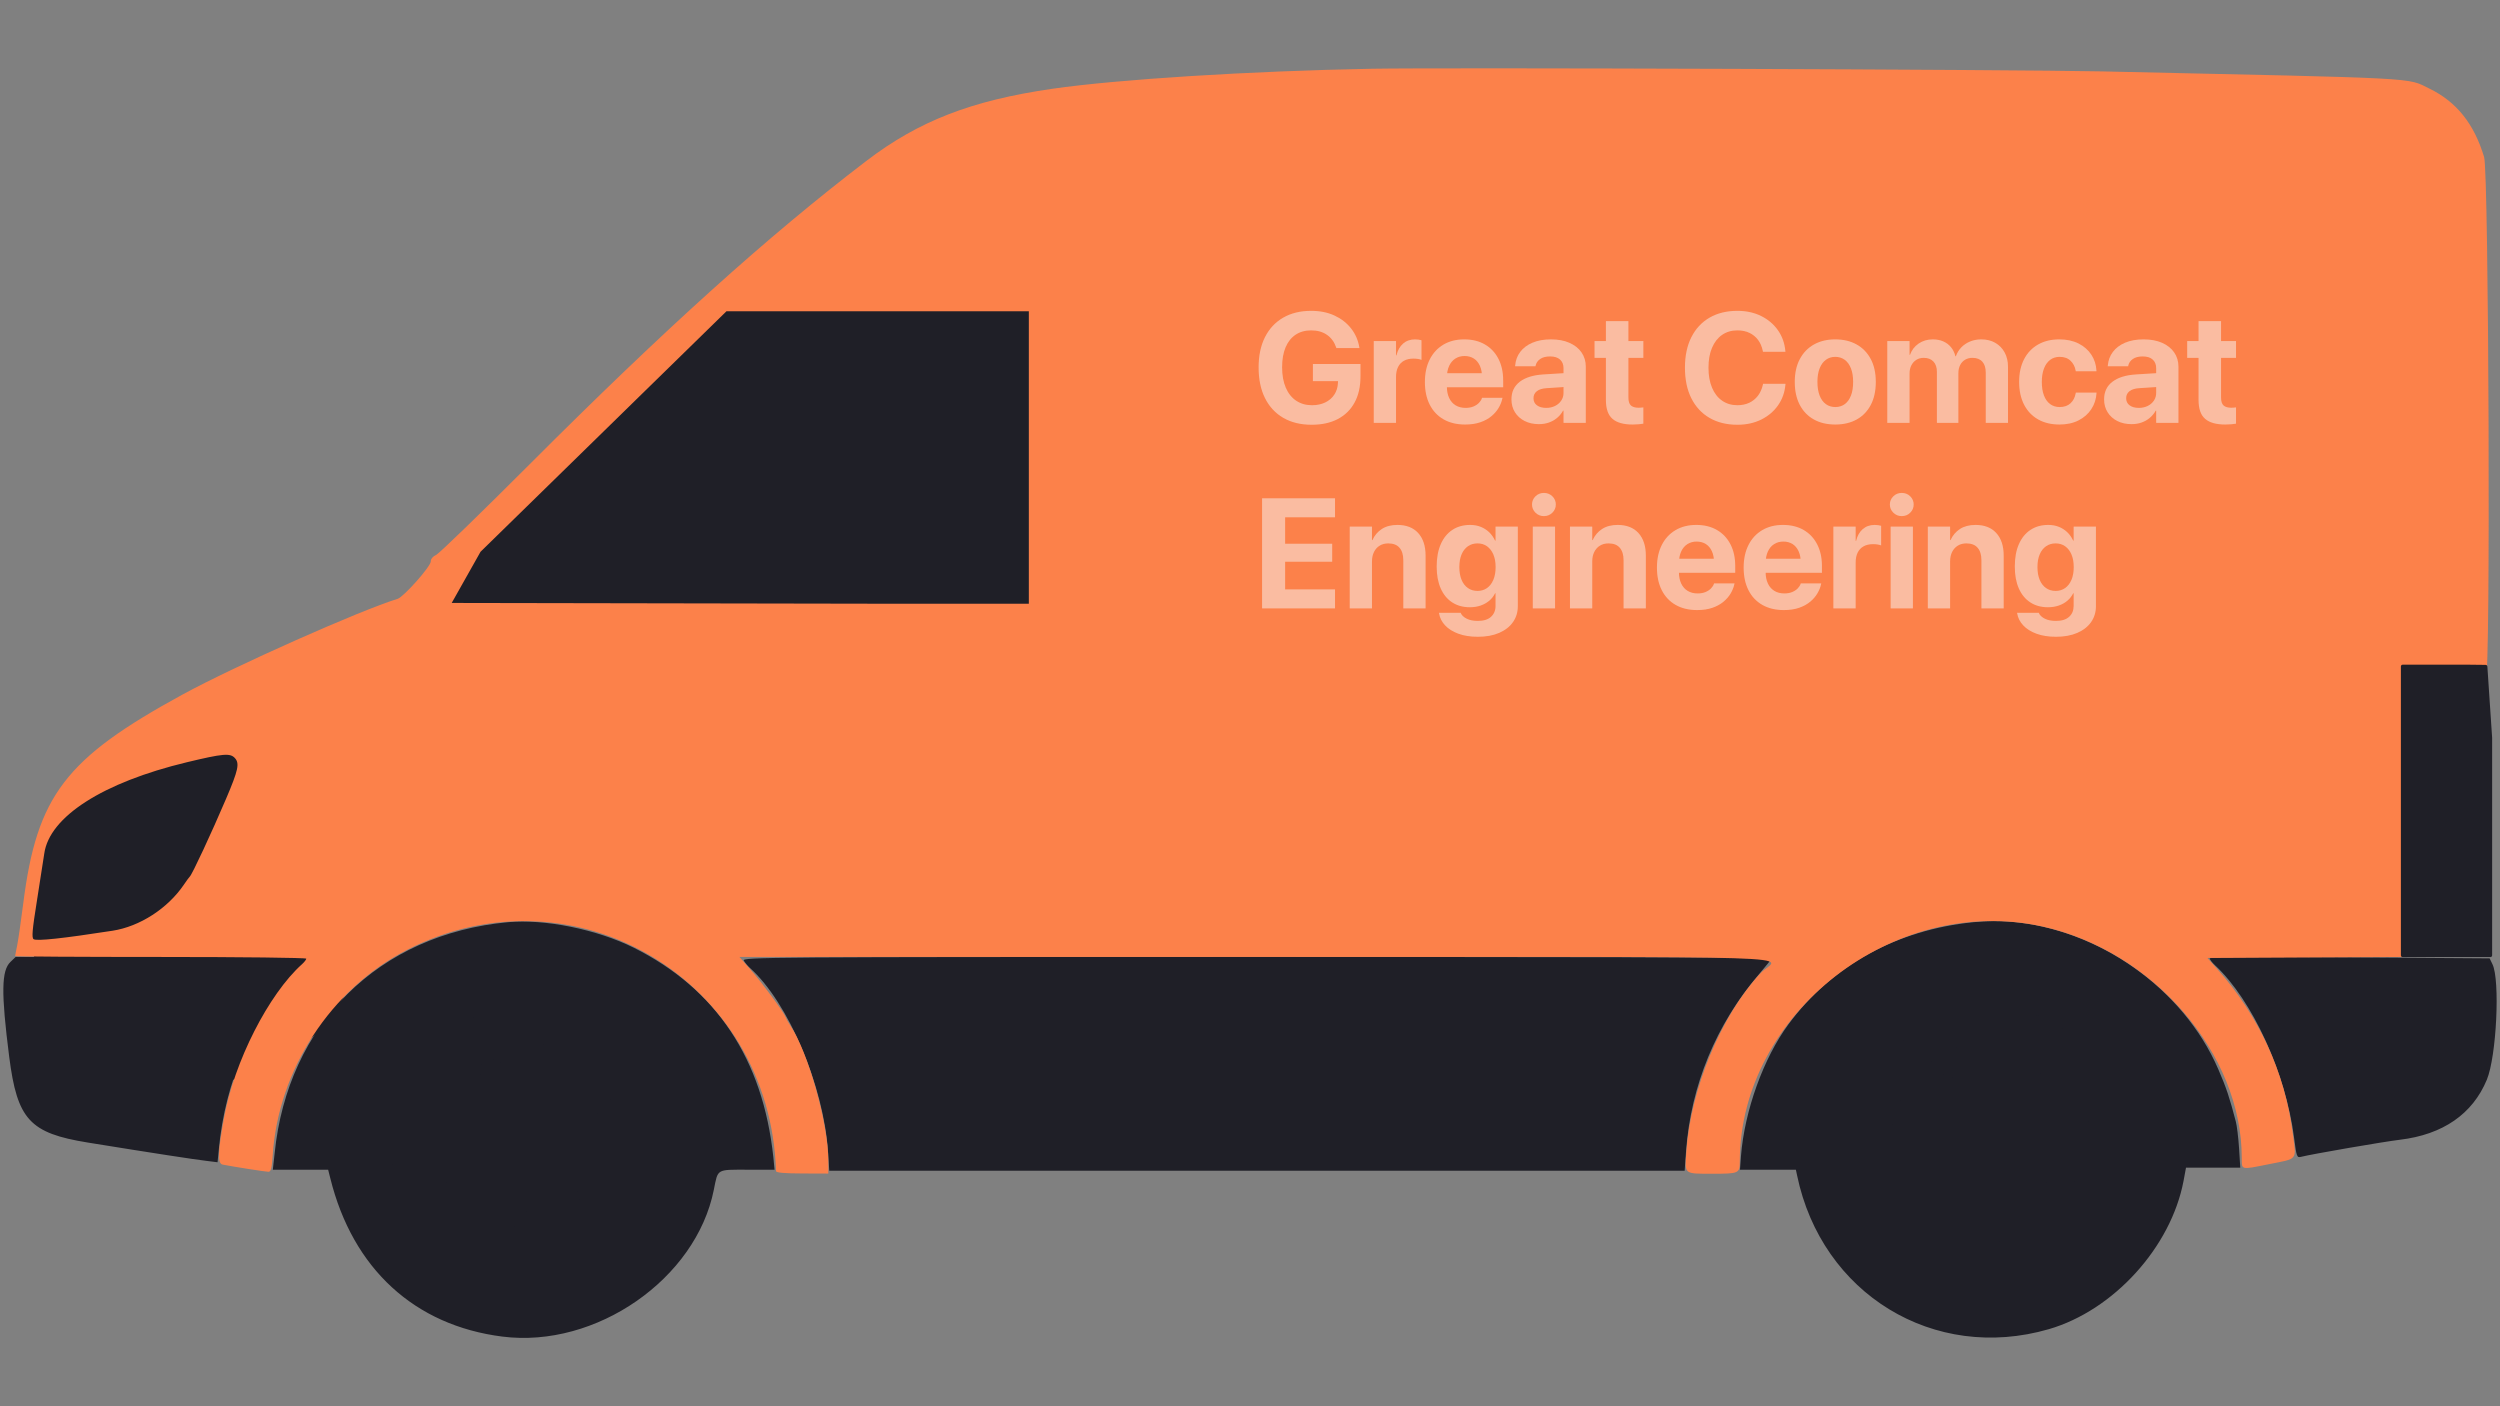 <?xml version="1.0" encoding="UTF-8" standalone="no"?>
<!DOCTYPE svg PUBLIC "-//W3C//DTD SVG 1.1//EN" "http://www.w3.org/Graphics/SVG/1.1/DTD/svg11.dtd">
<!-- Created with Vectornator (http://vectornator.io/) -->
<svg height="100%" stroke-miterlimit="10" style="fill-rule:nonzero;clip-rule:evenodd;stroke-linecap:round;stroke-linejoin:round;" version="1.1" viewBox="0 0 1280 720" width="100%" xml:space="preserve" xmlns="http://www.w3.org/2000/svg" xmlns:xlink="http://www.w3.org/1999/xlink">
<rect x="0" y="0" width="1280" height="720" fill="#808080" stroke="none"/>
<defs/>
<g id="Layer-3">
<path d="M188.947 585.368C188.947 540.846 224.961 504.754 269.385 504.754C313.81 504.754 349.823 540.846 349.823 585.368C349.823 629.89 313.81 665.982 269.385 665.982C224.961 665.982 188.947 629.89 188.947 585.368Z" fill="#1f1f27" fill-rule="nonzero" opacity="1" stroke="none"/>
<path d="M941.282 585.368C941.282 540.846 977.295 504.754 1021.72 504.754C1066.14 504.754 1102.16 540.846 1102.16 585.368C1102.16 629.89 1066.14 665.982 1021.72 665.982C977.295 665.982 941.282 629.89 941.282 585.368Z" fill="#1f1f27" fill-rule="nonzero" opacity="1" stroke="none"/>
<path d="M14.623 467.731C14.623 419.624 53.199 380.625 100.785 380.625C148.371 380.625 186.947 419.624 186.947 467.731C186.947 515.838 148.371 554.836 100.785 554.836C53.199 554.836 14.623 515.838 14.623 467.731Z" fill="#1f1f27" fill-rule="nonzero" opacity="1" stroke="none"/>
</g>
<g id="Layer-1">
<g opacity="1">
<g opacity="1">
<path d="M433.726 177.486C430.584 177.486 427.855 178.045 426.64 179.031C424.782 180.522 425.034 180.637 430.745 180.061C438.679 179.258 440.743 177.486 433.726 177.486ZM472.757 180.575C471.725 180.627 471.037 181.109 470.693 182.017C469.157 186.051 474.913 197.577 477.894 196.43C481.059 195.217 480.302 183.223 476.977 181.708C475.211 180.907 473.789 180.522 472.757 180.575ZM415.196 182.737C414.623 182.62 413.591 183.07 412.009 184.177C409.647 185.838 409.073 190.268 410.679 194.371C411.321 196.045 411.527 196.135 412.33 194.885C414.967 190.651 423.636 189.133 427.144 192.312C428.887 193.883 429.208 193.949 429.208 192.621C429.208 188.42 423.475 186.98 417.765 189.739L413.545 191.798L414.164 189.532C414.508 188.282 415.059 186.175 415.403 184.9C415.793 183.542 415.77 182.852 415.196 182.737ZM453.609 187.886C452.416 187.865 451.453 188.314 450.008 189.326C448.747 190.206 447.738 191.58 447.738 192.415C447.738 193.582 448.472 193.431 450.834 191.695C453.746 189.53 453.953 189.514 457.92 191.076C463.034 193.082 463.424 191.807 458.447 189.429C456.2 188.36 454.801 187.904 453.609 187.886ZM422.512 194.061C421.755 193.958 420.93 194.314 420.242 195.194C416.962 199.428 418.292 205.181 422.512 205.181C424.438 205.181 425.195 204.535 425.7 202.505C426.709 198.469 424.736 194.373 422.512 194.061ZM456.796 194.061C456.016 194.215 455.237 194.997 454.228 196.534C451.063 201.356 455.443 207.587 459.571 204.152C461.543 202.514 461.497 197.529 459.479 195.504C458.356 194.389 457.576 193.908 456.796 194.061ZM512.293 221.757C508.876 221.879 505.482 222.402 503.739 223.303C489.2 230.852 484.246 253.232 495.827 259.337L500.345 261.706L495.094 264.896C487.09 269.819 469.363 296.529 469.363 303.608C469.363 305.849 508.945 305.48 514.655 303.195L518.989 301.549L518.256 291.871C517.522 280.712 515.412 272.695 511.88 267.471C508.601 262.641 508.739 261.807 512.591 261.807C514.953 261.807 516.88 260.722 519.815 257.791L523.828 253.778L523.828 238.746L523.828 223.713L521.145 222.684C519.127 221.915 515.71 221.638 512.293 221.757ZM322.64 251.923C321.448 252.118 320.118 252.973 318.834 254.395C316.701 256.755 316.793 259.25 319.132 268.911L320.989 276.633L326.562 276.325C333.625 275.876 333.327 276.447 331.194 266.029C329.176 256.2 326.218 251.34 322.64 251.923ZM322.64 283.634C322.273 283.616 322.434 284.065 322.755 285.076C323.099 286.212 324.2 291.039 325.209 295.784L327.066 304.431L333.556 304.741C338.877 304.993 340 304.73 339.519 303.505C339.221 302.689 338.372 299.168 337.684 295.577C336.331 288.592 335.528 287.471 331.699 287.443C330.346 287.436 327.594 286.498 325.622 285.283C323.879 284.198 323.007 283.652 322.64 283.634ZM253.453 293.621C252.742 293.621 252.444 295.568 252.627 298.976L252.948 304.431L273.427 304.741C284.71 304.892 293.608 304.748 293.31 304.431C292.667 303.789 255.196 293.621 253.453 293.621ZM1029.54 471.943C1023.21 471.431 1016.79 471.525 1010.5 472.149C971.083 476.059 937.899 494.373 915.678 524.449C902.95 541.665 893.204 568.647 891.369 591.99L890.865 598.889L905.175 598.889L919.485 598.889L920.104 601.771C932.694 662.504 990.209 697.609 1049.01 680.533C1082.15 670.902 1111.57 638.562 1117.99 604.551L1119.23 597.859L1133.12 597.859L1147.02 597.859L1146.4 587.872C1146.04 582.359 1145.28 576.261 1144.75 574.282C1141.54 561.949 1139.96 557.17 1135.79 547.513C1117.81 505.787 1073.94 475.516 1029.54 471.943ZM1020.27 515.698C1024.68 515.785 1029.19 516.283 1033.87 517.244C1069.62 524.589 1094.21 562.112 1086.69 597.859C1077.01 643.933 1024.17 667.15 983.627 643.057C922.282 606.61 954.388 514.416 1020.27 515.698ZM260.149 472.149C193.851 478.279 147.275 524.353 140.624 590.445L139.684 598.889L153.902 598.889L168.006 598.889L169.129 603.315C180.619 649.588 212.22 678.646 257.259 684.342C305.166 690.401 356.397 654.768 365.478 609.183C367.657 598.279 366.671 598.889 382.678 598.889L396.575 598.889L395.956 592.504C390.567 542.11 366.694 506.319 324.498 485.223C305.762 475.86 278.839 470.418 260.149 472.149ZM266.845 515.698C272.028 515.593 277.348 516.111 282.692 517.244C335.758 528.488 354.792 594.318 316.15 632.966C273.45 675.665 199.859 644.793 199.722 584.063C199.63 546.086 230.52 516.444 266.845 515.698ZM8.005 489.959L5.436 492.431C0.689 496.829 0.529 508.208 4.703 541.027C8.83 573.238 15.183 580.169 44.972 584.989C78.752 590.465 100.033 593.715 105.606 594.357L111.385 595.079L112.096 587.975C115.238 554.408 128.86 522.461 150.806 497.063C153.558 493.878 155.76 490.924 155.76 490.578C155.76 490.229 122.553 489.961 81.94 489.959L8.005 489.959ZM643.559 489.959C392.08 489.959 379.88 490.087 380.82 491.814C381.348 492.807 382.747 494.495 384.008 495.623C403.615 513.24 421.709 555.83 423.957 589.725L424.576 599.402L643.559 599.402L862.543 599.402L863.277 589.211C865.731 555.853 878.619 524.543 900.428 499.019C904.166 494.658 907.239 490.777 907.239 490.475C907.239 490.172 788.608 489.959 643.559 489.959ZM1203.02 490.165C1158.28 489.86 1131.36 490.073 1131.36 490.681C1131.36 491.218 1132.57 492.811 1134.04 494.181C1153.26 512.07 1170.39 549.551 1174.61 582.827C1175.83 592.339 1176.03 592.818 1178.12 592.298C1183.83 590.862 1220.29 584.565 1228.78 583.547C1250.72 580.912 1265.95 570.404 1273.24 552.867C1278.22 540.913 1280.12 501.755 1276.13 493.667L1274.69 490.681L1203.02 490.165ZM278.266 531.554C277.853 535.076 281.385 550.308 282.898 551.425C285.283 553.184 285.856 553.088 291.544 549.982C296.405 547.338 297.323 545.453 293.722 545.453C292.736 545.453 291.383 544.974 290.718 544.32C289.365 542.954 285.925 544.985 286.911 546.586C287.232 547.086 287.026 547.513 286.499 547.513C285.994 547.513 284.733 545.655 283.724 543.394C282.715 541.13 281.545 539.275 281.155 539.275C280.742 539.275 279.986 537.353 279.412 534.952C278.816 532.547 278.335 530.987 278.266 531.554ZM1008.85 534.23C1008.62 534.267 1006.54 534.916 1004.11 535.673C998.235 537.512 993.763 539.679 989.59 542.777L986.196 545.35L990.622 547.719C1002.48 553.973 1005.21 553.984 1006.9 547.719C1008.14 543.11 1009.43 534.129 1008.85 534.23ZM257.053 534.436C256.755 534.127 256.457 534.923 256.434 536.289C256.411 539.319 254.347 542.364 252.214 542.364C250.403 542.364 247.834 545.107 249.027 545.763C250.082 546.343 247.742 545.722 245.518 544.836C244.44 544.394 244.05 544.534 244.509 545.247C244.876 545.861 244.692 546.488 244.096 546.689C242.101 547.348 244.303 550.829 246.344 550.292C247.398 550.015 248.086 550.127 247.788 550.602C247.1 551.721 250.999 553.035 252.421 552.145C254.645 550.778 255.287 547.203 253.567 545.556C252.65 544.687 252.283 544.307 252.833 544.733C255.127 546.494 256.296 545.192 256.961 540.202C257.328 537.31 257.374 534.751 257.053 534.436ZM1029.54 534.849C1029.54 551.081 1034.7 555.174 1046.65 548.439L1052.49 545.144L1050.04 543.084C1045.38 539.264 1029.54 532.902 1029.54 534.849ZM238.73 545.043C236.184 544.965 236.093 545.096 237.698 546.277C239.67 547.714 242.422 547.579 241.918 546.07C241.757 545.554 240.289 545.089 238.73 545.043ZM1064.65 560.999C1064.26 561.041 1061.78 563.6 1059.1 566.765C1051.76 575.408 1052.17 577.515 1061.87 582.003C1071.57 586.484 1071.02 586.734 1070.31 579.121C1069.72 572.732 1066.02 560.871 1064.65 560.999ZM313.995 561.618C313.674 561.265 312.917 561.465 312.252 562.132C310.738 563.641 310.692 565.015 312.137 565.015C312.733 565.015 312.871 564.607 312.55 564.088C312.229 563.572 312.573 562.9 313.284 562.648C313.995 562.394 314.316 561.967 313.995 561.618ZM221.53 561.722C221.53 562.373 222.012 562.955 222.562 562.955C223.136 562.955 223.594 563.492 223.594 564.088C223.594 564.689 223.067 564.797 222.356 564.398C221.347 563.818 221.347 563.909 222.356 565.015C223.25 565.957 224.007 566.145 224.741 565.428C225.452 564.712 225.131 563.724 223.709 562.442C222.54 561.38 221.53 561.052 221.53 561.722ZM974.454 562.235C973.422 562.27 972.597 563.51 971.587 566.044C969.822 570.466 967.345 584.358 968.193 585.195C969.157 586.166 983.948 578.673 984.659 576.855C985.416 574.899 983.994 572.154 978.788 565.838C976.77 563.403 975.486 562.201 974.454 562.235ZM227.103 566.868C226.186 566.469 225.704 566.939 225.36 568.31C224.947 569.851 225.383 571.36 226.782 572.736L228.846 574.796L227.722 571.81C226.736 569.182 226.851 569.01 228.227 570.163C230.016 571.649 230.222 573.057 228.846 575.208C228.066 576.438 227.47 576.254 225.658 574.179C223.617 571.812 223.549 571.798 224.122 573.869C224.489 575.211 224.099 576.782 223.09 577.781C222.173 578.692 221.874 579.43 222.356 579.43C222.861 579.43 223.755 578.873 224.42 578.194C225.36 577.261 225.658 577.277 225.658 578.194C225.658 578.859 224.512 580.141 223.09 581.077C218.962 583.785 220.934 583.875 226.576 581.283C233.822 577.963 234.992 575.387 231.323 570.986C229.328 568.595 228.02 567.267 227.103 566.868ZM309.454 567.074C308.606 567.2 307.62 567.744 306.886 568.62C305.9 569.821 305.785 570.496 306.679 571.399C307.344 572.051 307.918 573.103 307.918 573.663C307.918 574.225 307.207 573.731 306.381 572.633C304.569 570.271 302.62 572.216 303.079 575.825C303.331 577.813 313.788 584.175 314.912 583.033C315.187 582.76 314.82 582.517 314.109 582.517C313.009 582.517 313.032 582.166 314.109 580.87C314.82 579.997 316.173 579.531 317.091 579.841C318.375 580.29 318.306 580.132 316.884 579.017C315.898 578.247 315.118 577.32 315.118 576.958C315.118 576.596 315.898 576.279 316.884 576.238C317.87 576.192 318.169 575.894 317.503 575.619C316.838 575.351 314.408 576.107 312.137 577.268C307.069 579.854 305.51 578.401 310.486 575.722C315.027 573.282 315.118 571.232 310.692 571.193C307.941 571.165 307.78 570.929 309.248 570.06C310.257 569.484 311.014 568.537 311.014 568.001C311.014 567.232 310.326 566.95 309.454 567.074ZM988.259 604.757C987.503 604.59 983.742 604.668 979.912 604.86C971.954 605.264 972.023 605.151 976.013 611.449C985.187 625.912 988.649 627.201 990.943 616.904C992.571 609.582 992.433 605.067 990.53 605.064C990.048 605.064 989.016 604.924 988.259 604.757ZM1058.36 604.963C1053.85 604.775 1049.21 604.966 1048.07 605.477C1045.41 606.674 1045.43 609.598 1048.18 618.656L1050.34 625.862L1055.8 620.509C1058.78 617.558 1062.45 612.926 1063.94 610.213L1066.62 605.271L1058.36 604.963ZM227.929 605.271C218.022 605.392 217.563 605.404 222.975 606.094C226.3 606.521 229.305 607.387 229.672 607.949C233.364 613.751 236.712 616.242 235.428 612.272C235.061 611.093 235.221 610.213 235.84 610.213C236.46 610.213 236.987 610.981 236.987 611.862C236.987 612.744 237.446 613.137 238.019 612.788C238.569 612.437 239.051 612.632 239.051 613.199C239.051 613.763 238.592 614.48 238.019 614.847C237.423 615.21 237.193 616.361 237.492 617.317C237.813 618.273 237.537 620.64 236.987 622.569C236.437 624.495 236.391 625.566 236.872 625.039C237.377 624.511 238.546 620.741 239.464 616.597C241.918 605.395 241.551 605.106 227.929 605.271ZM304.615 605.271C299.914 605.172 296.497 605.541 296.084 606.197C295.695 606.805 295.695 609.467 296.084 612.066C296.474 614.668 297.139 616.255 297.529 615.671C297.896 615.086 299.226 614.315 300.51 613.919C301.772 613.522 302.781 612.566 302.781 611.758C302.781 610.947 303.239 610.213 303.813 610.213C304.363 610.213 304.822 609.561 304.822 608.773C304.822 607.965 306.588 606.945 308.743 606.404C312.229 605.53 311.77 605.422 304.615 605.271ZM1019.86 619.583C1017.77 619.34 1015.71 621.463 1012.16 625.862C1009.29 629.389 1006.9 632.81 1006.9 633.482C1006.9 635.198 1018.39 636.257 1026.26 635.232L1032.73 634.409L1027.89 627.715C1024.1 622.47 1021.97 619.824 1019.86 619.583ZM267.877 619.686C266.547 619.78 265.148 620.833 263.451 622.979C260.906 626.149 260.401 630.701 262.717 629.261C263.199 628.965 263.428 628.043 263.13 627.304C262.465 625.561 265.286 623.115 266.226 624.628C266.593 625.22 266.41 625.658 265.813 625.658C262.763 625.658 265.24 628.307 268.496 628.54C274 628.935 275.629 626.22 272.189 622.362C270.492 620.459 269.184 619.59 267.877 619.686ZM260.654 628.437C260.676 627.263 260.241 627.518 258.406 629.671C257.466 630.76 256.182 632.785 255.517 634.099C254.714 635.7 255.356 635.269 257.466 632.863C259.232 630.884 260.654 628.861 260.654 628.437Z" fill="#1f1f27" fill-rule="nonzero" opacity="1" stroke="none"/>
<path d="M702.657 35.196C640.418 36.333 572.193 40.605 538.711 45.465C497.364 51.466 470.349 61.944 443.587 82.38C393.365 120.714 340.367 168.455 271.386 237.51C246.481 262.435 224.856 283.4 223.342 284.095C221.599 284.881 220.544 286.168 220.544 287.512C220.544 290.028 206.647 305.668 203.597 306.603C184.609 312.382 119.893 341.176 93.452 355.608C33.322 388.424 18.875 407.413 11.88 462.726C10.734 471.773 9.335 481.393 8.785 484.104C8.211 486.819 7.753 489.248 7.753 489.505C7.753 489.759 41.303 489.966 82.284 489.966C123.287 489.966 156.815 490.358 156.815 490.835C156.815 491.314 155.829 492.584 154.636 493.662C137.528 508.995 119.939 543.596 114.733 572.142C111.5 589.931 111.316 595.765 113.999 596.279C120.283 597.483 136.061 599.957 137.46 599.957C138.721 599.957 139.157 598.214 139.615 591.477C142.528 547.586 169.359 506.495 208.207 486.457C294.158 442.128 394.282 502.03 397.332 599.595C397.355 600.414 401.414 600.787 410.725 600.819L424.094 600.87L424.094 594.346C424.094 575.24 413.843 538.853 404.556 524.917C403.592 523.504 402.583 521.654 402.262 520.805C401.345 518.251 390.269 503.253 384.237 496.389L378.596 489.966L643.559 489.966C942.371 489.966 910.105 488.938 901.482 498.189C881.095 520.088 865.478 557.697 863.368 590.142C862.612 601.395 862.061 600.957 876.899 600.957C890.314 600.957 890.773 600.746 890.773 594.774C890.773 518.881 969.707 457.557 1045.75 474.369C1102.49 486.918 1147.78 539.463 1147.78 592.77C1147.78 599.139 1147.14 598.98 1161.42 596.118C1176.88 593.02 1175.73 594.474 1173.92 580.419C1169.84 548.978 1156.52 519.973 1135.12 496.001L1130.21 490.479L1181.28 490.213L1232.35 489.945L1231.99 459.376C1231.78 442.559 1231.71 409.027 1231.83 384.858L1232.06 340.91L1249.28 340.947C1267.67 340.986 1270.19 341.55 1272.78 346.167C1275.22 350.501 1274.3 88.567 1271.87 80.414C1266.75 63.396 1257.76 52.134 1243.87 45.373C1232.1 39.645 1242.33 40.181 1076.32 36.558C1031.9 35.586 739.601 34.524 702.657 35.196M476.518 160.86C476.518 161.341 484.98 161.687 495.346 161.63L514.174 161.531L517.866 164.348C519.907 165.9 522.039 168.668 522.59 170.516C523.92 174.862 524.791 240 523.943 270.656L523.278 294.456L520.067 298.923C518.141 301.592 515.458 303.886 513.394 304.617C508.922 306.202 420.998 306.502 420.998 304.934C420.998 303.576 417.581 303.613 416.228 304.986C415.517 305.688 409.578 305.918 399.304 305.645C380.385 305.14 356.26 305.055 297.139 305.28L252.925 305.447L252.627 295.738C252.467 290.397 251.802 285.4 251.182 284.636C250.265 283.544 251.136 282.079 255.127 277.898C257.925 274.956 267.143 265.162 275.606 256.131C298.424 231.726 332.41 197.708 346.995 184.657C354.058 178.332 359.745 172.812 359.631 172.397C359.539 171.982 359.998 171.64 360.663 171.636C361.351 171.633 364.08 170.095 366.74 168.214C371.074 165.139 372.542 164.724 381.119 164.088C386.37 163.703 389.328 163.313 387.677 163.229C386.026 163.144 384.879 162.891 385.109 162.669C385.338 162.444 391.897 162.559 399.671 162.926C407.812 163.309 413.935 163.196 414.119 162.662C414.279 162.151 425.264 161.522 438.519 161.261C451.774 161.002 462.827 160.61 463.057 160.389C463.928 159.578 476.518 160.02 476.518 160.86M432.74 187.872C432.511 188.262 431.318 188.321 430.103 188.005C427.901 187.427 427.901 187.438 429.782 190.638C432.189 194.69 431.02 195.937 427.03 193.637C422.489 191.034 413.798 192.587 413.798 195.997C413.798 196.547 412.995 196.999 411.986 196.999C410.449 196.999 410.22 197.71 410.564 201.232C410.793 203.647 410.472 205.766 409.83 206.168C408.317 207.096 410.656 213.444 412.49 213.444C413.27 213.444 413.798 214.708 413.798 216.528C413.798 218.226 414.164 219.613 414.623 219.613C415.082 219.613 416.068 221.347 416.825 223.468C419.164 230.031 424.14 236.184 426.479 235.441C428.039 234.939 428.36 235.166 427.878 236.452C427.098 238.441 432.235 241.3 440.009 243.217C446.27 244.761 456.567 242.075 456.338 238.968C456.269 237.961 456.75 237.459 457.53 237.757C458.791 238.241 462.277 235.769 466.382 231.497C467.437 230.403 468.285 228.435 468.285 227.128C468.285 225.72 468.905 224.752 469.799 224.752C471.794 224.752 474.729 219.008 473.973 216.611C473.514 215.21 474.202 214.4 476.656 213.382C478.467 212.635 479.408 211.841 478.743 211.621C477.16 211.093 477.183 208.592 478.789 208.062C480.417 207.511 478.009 198.964 476.312 199.322C475.67 199.455 474.179 197.946 473.01 195.969C469.478 190.057 461.199 191.628 462.461 197.967C463.378 202.487 460.832 207.277 457.53 207.277C450.673 207.277 449.733 194.151 456.475 192.578C457.966 192.225 457.736 192.064 455.627 191.977C451.568 191.809 447.99 193.786 449.893 195.151C450.994 195.924 450.88 196.02 449.435 195.552C448.403 195.215 447.142 194.942 446.614 194.942C445.146 194.942 445.513 192.715 447.302 190.718C448.839 189.023 448.724 188.867 445.513 188.36C439.344 187.381 433.198 187.147 432.74 187.872M426.25 195.059C429.919 198.73 427.488 207.277 422.764 207.277C417.558 207.277 415.036 200.093 418.499 195.169C420.494 192.298 423.452 192.254 426.25 195.059M756.617 198.329C773.243 207.06 772.624 236.695 755.677 244.394C752.42 245.878 748.935 246.3 739.922 246.316L728.364 246.339L728.364 221.326C728.364 207.566 728.708 195.953 729.121 195.515C731.093 193.497 751.389 195.568 756.617 198.329M832.708 196.229C832.937 196.933 833.281 206.298 833.441 217.042L833.717 236.574L843.738 236.867L853.783 237.163L853.783 241.75L853.783 246.339L837.844 246.339L821.906 246.339L821.906 221.326C821.906 207.566 822.204 196.004 822.594 195.628C823.833 194.385 832.226 194.882 832.708 196.229M874.835 221.154L874.835 246.852L868.941 247.162L863.024 247.469L863.024 221.154L863.024 194.837L868.941 195.146L874.835 195.456L874.835 221.154M892.264 195.891C892.608 196.414 895.084 205.292 897.813 215.613C900.542 225.935 903.088 233.831 903.523 233.164C903.936 232.492 906.092 224.66 908.339 215.756C913.797 193.967 913.27 194.942 919.53 194.942C926.043 194.942 926.204 192.851 917.283 221.959L909.784 246.407L902.629 246.114L895.474 245.825L888.067 221.177C884.008 207.624 880.889 196.176 881.164 195.735C881.852 194.609 891.576 194.745 892.264 195.891M962.735 200.042L962.735 205.147L952.806 205.438L942.853 205.736L942.784 210.362L942.692 214.987L951.43 215.501L960.167 216.015L960.488 220.383L960.809 224.752L952.003 224.752C947.164 224.752 943.174 225.098 943.128 225.523C942.991 226.954 942.968 234.508 943.082 235.803C943.174 236.739 946.018 237.088 953.494 237.088L963.767 237.088L963.767 241.713L963.767 246.339L947.325 246.339L930.882 246.339L930.882 221.326C930.882 207.566 931.18 196.004 931.547 195.628C931.937 195.249 939.092 194.942 947.485 194.942L962.735 194.942L962.735 200.042M1004.54 197.295C1014.36 202.487 1016.03 215.153 1007.89 222.883L1003.9 226.685L1009.01 235.384C1015.46 246.341 1015.46 246.339 1008.1 246.339L1002.06 246.339L998.189 238.885C990.278 223.665 986.379 223.069 986.379 237.088L986.379 246.339L980.21 246.339L974.041 246.339L974.041 222.264C974.041 209.027 974.339 197.41 974.706 196.451C975.647 193.997 999.588 194.671 1004.54 197.295M1029.24 200.081C1030.5 202.624 1032.5 207.596 1033.71 211.132C1036.03 217.992 1037.2 219.024 1038.16 215.125C1038.5 213.79 1040.45 208.702 1042.5 203.819L1046.21 194.942L1051.37 194.942L1056.53 194.942L1055.93 197.997C1055.59 199.68 1052.29 207.383 1048.6 215.116C1041.99 228.953 1041.9 229.311 1041.9 237.757L1041.9 246.339L1036.23 246.339L1030.59 246.339L1030.59 237.2L1030.59 228.059L1023.39 212.93C1014.59 194.451 1014.63 194.745 1021.58 195.144C1026.86 195.447 1027.04 195.559 1029.24 200.081M478.559 197.549C478.559 197.848 479.316 199.235 480.233 200.629C481.196 202.095 481.701 204.438 481.449 206.193C481.196 207.86 481.38 208.991 481.839 208.704C483.031 207.965 482.893 201.352 481.609 198.985C480.646 197.183 478.559 196.201 478.559 197.549M740.427 204.81C740.014 205.225 739.67 212.657 739.67 221.326L739.67 237.088L743.523 237.072C753.59 237.033 758.154 226.986 756.755 218.054C755.792 211.752 751.847 206 744.784 204.714C742.812 204.351 740.84 204.395 740.427 204.81M986.379 211.389L986.379 218.586L990.736 218.572C997.341 218.549 999.451 217.659 1000.83 214.327C1003.3 208.346 999.038 204.193 990.415 204.193L986.379 204.193L986.379 211.389M443.61 215.182C445.697 215.907 442.188 217.382 438.152 217.485C435.377 217.554 431.823 215.304 432.946 214.187C433.52 213.607 441.156 214.318 443.61 215.182M453.379 223.5C453.379 224.133 453.93 225.19 454.595 225.855C458.47 229.731 449.664 236.06 440.422 236.06C433.795 236.06 425.103 231.889 425.103 228.715C425.103 228.164 424.53 228.013 423.819 228.38C423.131 228.742 423.704 228.066 425.103 226.873C427.098 225.197 428.383 224.878 430.768 225.468C438.611 227.399 452.462 225.796 451.43 223.083C451.04 222.09 451.292 221.656 452.095 221.925C452.806 222.158 453.379 222.872 453.379 223.5M443.358 253.264C438.335 253.659 437.67 254.246 435.354 260.291L434.299 263.075L437.968 260.282C439.987 258.743 443.587 256.372 445.972 255.009C448.357 253.645 449.825 252.608 449.274 252.705C448.701 252.799 446.041 253.049 443.358 253.264M323.604 277.933C319.843 278.27 317.114 280.263 320.416 280.263C321.081 280.263 323.237 281.508 325.232 283.031C327.456 284.723 330.346 285.87 332.685 285.987C334.772 286.085 336.95 286.457 337.524 286.812C338.303 287.294 340.826 282.646 340.826 280.724C340.826 279.011 330.415 277.325 323.604 277.933M1273.98 418.008C1273.82 436.101 1274.05 450.904 1274.46 450.904C1274.89 450.904 1275.24 436.101 1275.24 418.008C1275.24 399.916 1275.01 385.115 1274.76 385.115C1274.48 385.115 1274.14 399.916 1273.98 418.008M120.283 388.156C122.737 390.869 122.003 394.272 115.811 408.823C108.197 426.662 98.405 447.705 97.144 448.85C96.823 449.129 95.47 450.98 94.14 452.961C85.861 465.148 71.551 474.376 57.608 476.536C31.992 480.504 18.875 481.914 17.224 480.868C16.169 480.194 16.49 476.277 18.921 461.096C20.572 450.684 22.269 439.865 22.659 437.051C25.296 418.145 52.678 400.609 95.653 390.277C114.32 385.787 117.875 385.485 120.283 388.156M1274.21 471.383C1274.21 483.07 1274.09 483.787 1271.55 486.803L1268.89 489.966L1272.05 489.966L1275.24 489.966L1275.24 474.546C1275.24 466.067 1275.01 459.128 1274.73 459.128C1274.44 459.128 1274.21 464.643 1274.21 471.383M810.394 200.338L810.715 205.223L800.373 205.223L790.03 205.223L790.03 210.362L790.03 215.501L798.767 215.501L807.505 215.501L807.505 220.083L807.505 224.67L799.042 224.965L790.557 225.266L790.236 231.178L789.938 237.088L800.785 237.088L811.632 237.088L811.632 241.713L811.632 246.339L795.19 246.339L778.724 246.339L778.724 221.326C778.724 207.566 779.045 195.99 779.435 195.602C779.825 195.21 786.888 195.015 795.121 195.174L810.073 195.456L810.394 200.338" fill="#fc814a" fill-rule="evenodd" opacity="1" stroke="none"/>
<path d="M463.057 160.389C462.827 160.61 451.866 160.997 438.725 161.259C411.023 161.802 414.073 160.633 412.146 171.445C411.298 176.169 409.945 181.309 409.165 182.861C407.537 186.063 408.592 186.466 412.261 184.06C413.614 183.162 415.219 182.726 415.816 183.093C416.412 183.457 416.893 183.297 416.893 182.74C416.893 177.566 441.225 176.646 457.484 181.203C465.786 183.533 469.57 183.668 471.014 181.694C472.046 180.279 472.688 180.242 475.991 181.432C480.967 183.237 480.898 183.549 478.376 170.975L476.151 159.99L469.822 159.99C466.336 159.99 463.286 160.172 463.057 160.389M386.301 162.754C387.287 163.015 388.916 163.015 389.902 162.754C390.888 162.497 390.085 162.286 388.113 162.286C386.118 162.286 385.315 162.497 386.301 162.754M524.195 238.629C524.218 247.109 524.379 250.444 524.562 246.036C524.745 241.628 524.745 234.689 524.562 230.616C524.356 226.541 524.195 230.148 524.195 238.629M450.421 252.991C445.513 254.739 432.488 263.6 431.157 266.102C429.827 268.576 417.123 278.043 406.528 284.459C396.231 290.69 386.393 290.156 347.293 281.244C341.17 279.848 341.101 279.871 339.771 283.953C338.257 288.509 338.395 288.645 348.531 292.048C368.001 298.591 380.591 303.117 383.114 304.489C387.15 306.661 415.082 306.601 416.893 304.42C417.581 303.569 418.797 302.877 419.577 302.877C420.356 302.877 420.998 303.569 420.998 304.42C420.998 305.771 426.571 305.931 465.969 305.727C490.713 305.599 501.606 305.358 490.209 305.191L469.455 304.89L468.446 299.515C467.873 296.559 466.428 286.968 465.212 278.208C461.841 253.705 459.525 249.749 450.421 252.991M514.036 303.427C512.339 304.204 511.674 304.86 512.545 304.888C513.44 304.913 515.045 304.255 516.146 303.425C518.577 301.579 518.072 301.583 514.036 303.427M253.315 305.213C253.751 305.649 263.543 305.879 275.101 305.725L296.107 305.443L274.298 304.929C262.328 304.649 252.879 304.775 253.315 305.213M330.277 305.677C332.112 305.906 335.139 305.906 336.973 305.677C338.808 305.447 337.294 305.262 333.625 305.262C329.956 305.262 328.442 305.447 330.277 305.677M1231.8 384.858C1231.69 409.027 1231.57 433.427 1231.55 439.083L1231.55 449.363L1252.88 449.639L1274.21 449.916L1274.21 399.476C1274.21 335.514 1276.55 340.91 1248.98 340.91L1232.06 340.91L1231.8 384.858" fill="#ffffff" fill-rule="evenodd" opacity="1" stroke="none"/>
<path d="M703.62 166.313L1091.5 166.313L1091.5 275.355L703.62 275.355L703.62 166.313Z" fill="#fc814a" fill-rule="nonzero" opacity="1" stroke="none"/>
</g>
<path d="M371.968 159.353L449.366 159.353L526.764 159.353L526.764 234.23L526.764 309.105L449.366 309.105L231.277 308.708L246.045 282.494L371.968 159.353Z" fill="#1f1f27" fill-rule="nonzero" opacity="1" stroke="none"/>
<path d="M1229.26 341.208C1229.26 340.718 1229.66 340.321 1230.14 340.321L1232.18 340.321L1235.09 340.321L1238.01 340.321L1240.93 340.321L1243.85 340.321L1246.78 340.321L1249.7 340.321L1252.63 340.321L1255.54 340.321L1258.46 340.321L1261.38 340.321L1264.3 340.321L1266.59 340.347L1268.89 340.374L1271.18 340.4L1272.65 340.417C1273.12 340.422 1273.5 340.783 1273.53 341.244L1274.1 349.757L1274.72 359.087L1275.35 368.417L1275.97 377.717C1275.97 377.737 1275.97 377.757 1275.97 377.777L1275.97 387.104L1275.97 396.461L1275.97 405.818L1275.97 415.175L1275.97 424.532L1275.97 433.888L1275.97 443.245L1275.97 452.601L1275.97 461.958L1275.97 471.314L1275.97 480.671L1275.97 489.141C1275.97 489.63 1275.58 490.027 1275.09 490.027L1273.05 490.027L1270.14 490.027L1267.22 490.027L1264.3 490.027L1261.38 490.027L1258.46 490.027L1255.54 490.027L1252.63 490.027L1249.7 490.027L1246.78 490.027L1243.85 490.027L1240.93 490.027L1238.01 490.027L1235.09 490.027L1232.18 490.027L1230.14 490.027C1229.66 490.027 1229.26 489.63 1229.26 489.141L1229.26 480.671L1229.26 471.314L1229.26 461.958L1229.26 452.601L1229.26 443.245L1229.26 433.888L1229.26 424.532L1229.26 415.175L1229.26 405.818L1229.26 396.461L1229.26 387.104L1229.26 377.747L1229.26 368.391L1229.26 359.034L1229.26 349.678L1229.26 341.208Z" fill="#1f1f27" fill-rule="nonzero" opacity="1" stroke="none"/>
</g>
</g>
<g id="Layer-2">
<g fill="#f8f8f8" opacity="0.5" stroke="none">
<path d="M671.559 217.473C676.806 217.473 681.292 216.487 685.016 214.514C688.74 212.541 691.594 209.716 693.58 206.037C695.566 202.359 696.559 197.961 696.559 192.844L696.559 186.36L672.203 186.36L672.203 195.149L685.074 195.149L685.035 195.949C684.944 198.267 684.329 200.292 683.189 202.024C682.05 203.755 680.501 205.097 678.541 206.047C676.581 206.998 674.319 207.473 671.754 207.473C668.629 207.473 665.921 206.701 663.629 205.158C661.337 203.615 659.566 201.392 658.316 198.488C657.066 195.585 656.441 192.102 656.441 188.039L656.441 188C656.441 184.016 657.037 180.617 658.229 177.805C659.42 174.992 661.129 172.847 663.355 171.369C665.582 169.891 668.245 169.153 671.344 169.153C674.521 169.153 677.203 169.911 679.391 171.428C681.578 172.945 683.141 175.064 684.078 177.785L684.215 178.196L696.051 178.196L695.934 177.629C695.322 174.087 693.925 170.927 691.744 168.147C689.563 165.367 686.741 163.173 683.277 161.565C679.814 159.957 675.823 159.153 671.305 159.153C665.797 159.153 661.031 160.311 657.008 162.629C652.984 164.947 649.879 168.264 647.691 172.58C645.504 176.897 644.41 182.069 644.41 188.098L644.41 188.137C644.41 194.257 645.507 199.504 647.701 203.879C649.895 208.254 653.02 211.613 657.076 213.957C661.132 216.301 665.96 217.473 671.559 217.473Z"/>
<path d="M703.355 216.496L714.762 216.496L714.762 193.059C714.762 191.028 715.11 189.309 715.807 187.903C716.503 186.496 717.519 185.429 718.854 184.699C720.188 183.97 721.793 183.606 723.668 183.606C724.501 183.606 725.283 183.664 726.012 183.781C726.741 183.899 727.34 184.055 727.809 184.25L727.809 174.211C727.379 174.081 726.881 173.974 726.314 173.889C725.748 173.804 725.146 173.762 724.508 173.762C722.073 173.762 720.032 174.478 718.385 175.91C716.738 177.343 715.608 179.348 714.996 181.926L714.762 181.926L714.762 174.621L703.355 174.621L703.355 216.496Z"/>
<path d="M750.152 217.356C753.134 217.356 755.742 216.965 757.975 216.184C760.208 215.403 762.099 214.361 763.648 213.059C765.198 211.757 766.425 210.328 767.33 208.772C768.235 207.216 768.85 205.669 769.176 204.133L769.273 203.684L758.805 203.684L758.727 203.918C758.466 204.712 757.975 205.487 757.252 206.242C756.529 206.998 755.595 207.619 754.449 208.108C753.303 208.596 751.949 208.84 750.387 208.84C748.408 208.84 746.702 208.404 745.27 207.531C743.837 206.659 742.734 205.403 741.959 203.762C741.184 202.121 740.797 200.149 740.797 197.844L740.797 193.41C740.797 191.028 741.184 189.006 741.959 187.346C742.734 185.686 743.805 184.426 745.172 183.567C746.539 182.707 748.108 182.278 749.879 182.278C751.65 182.278 753.206 182.694 754.547 183.528C755.888 184.361 756.936 185.604 757.691 187.258C758.447 188.912 758.824 190.962 758.824 193.41L758.824 197.805L764.234 191.086L735.152 191.086L735.152 198.274L769.625 198.274L769.625 194.758C769.625 190.539 768.814 186.854 767.193 183.703C765.572 180.552 763.271 178.108 760.289 176.369C757.307 174.631 753.772 173.762 749.684 173.762C745.595 173.762 742.044 174.657 739.029 176.447C736.015 178.238 733.681 180.767 732.027 184.035C730.374 187.304 729.547 191.158 729.547 195.598L729.547 195.637C729.547 200.09 730.374 203.944 732.027 207.199C733.681 210.455 736.048 212.961 739.127 214.719C742.206 216.477 745.882 217.356 750.152 217.356Z"/>
<path d="M787.945 217.16C789.781 217.16 791.484 216.884 793.053 216.33C794.622 215.777 796.021 214.983 797.252 213.947C798.482 212.912 799.495 211.685 800.289 210.266L800.523 210.266L800.523 216.496L811.93 216.496L811.93 187.785C811.93 184.973 811.194 182.515 809.723 180.412C808.251 178.309 806.184 176.675 803.521 175.51C800.859 174.345 797.724 173.762 794.117 173.762C790.432 173.762 787.258 174.332 784.596 175.471C781.933 176.61 779.853 178.179 778.355 180.178C776.858 182.177 775.999 184.472 775.777 187.063L775.738 187.531L786.168 187.531L786.246 187.16C786.533 185.806 787.304 184.69 788.561 183.811C789.817 182.932 791.507 182.492 793.629 182.492C795.868 182.492 797.577 183.03 798.756 184.104C799.934 185.178 800.523 186.646 800.523 188.508L800.523 201.203C800.523 202.649 800.136 203.951 799.361 205.11C798.587 206.268 797.532 207.18 796.197 207.844C794.863 208.508 793.342 208.84 791.637 208.84C789.671 208.84 788.098 208.404 786.92 207.531C785.742 206.659 785.152 205.455 785.152 203.918L785.152 203.86C785.152 202.375 785.725 201.184 786.871 200.285C788.017 199.387 789.69 198.873 791.891 198.742L806.5 197.785L806.5 190.696L790.172 191.711C784.977 192.037 780.96 193.287 778.121 195.461C775.283 197.636 773.863 200.63 773.863 204.446L773.863 204.504C773.863 206.965 774.456 209.149 775.641 211.057C776.826 212.964 778.476 214.459 780.592 215.539C782.708 216.62 785.159 217.16 787.945 217.16Z"/>
<path d="M835.895 217.356C837.079 217.356 838.134 217.31 839.059 217.219C839.983 217.128 840.764 217.03 841.402 216.926L841.402 208.586C841.051 208.625 840.68 208.664 840.289 208.703C839.898 208.742 839.449 208.762 838.941 208.762C837.21 208.762 835.911 208.381 835.045 207.619C834.179 206.858 833.746 205.5 833.746 203.547L833.746 183.215L841.402 183.215L841.402 174.621L833.746 174.621L833.746 164.406L822.223 164.406L822.223 174.621L816.402 174.621L816.402 183.215L822.223 183.215L822.223 204.797C822.223 209.276 823.339 212.489 825.572 214.436C827.805 216.382 831.246 217.356 835.895 217.356Z"/>
<path d="M889.527 217.473C894.085 217.473 898.147 216.594 901.715 214.836C905.283 213.078 908.157 210.653 910.338 207.561C912.519 204.468 913.785 200.923 914.137 196.926L914.176 196.516L902.691 196.516L902.613 196.906C902.118 199.133 901.272 201.034 900.074 202.61C898.876 204.185 897.389 205.39 895.611 206.223C893.834 207.056 891.813 207.473 889.547 207.473C886.552 207.473 883.941 206.698 881.715 205.149C879.488 203.599 877.77 201.386 876.559 198.508C875.348 195.63 874.742 192.219 874.742 188.274L874.742 188.235C874.742 184.289 875.348 180.894 876.559 178.049C877.77 175.204 879.482 173.01 881.695 171.467C883.909 169.924 886.52 169.153 889.527 169.153C891.884 169.153 893.951 169.579 895.729 170.432C897.506 171.285 898.967 172.479 900.113 174.016C901.259 175.552 902.053 177.362 902.496 179.446L902.652 180.11L914.137 180.11L914.098 179.738C913.746 175.741 912.486 172.196 910.318 169.104C908.15 166.011 905.286 163.58 901.725 161.809C898.163 160.038 894.098 159.153 889.527 159.153C884.046 159.153 879.296 160.318 875.279 162.649C871.262 164.979 868.16 168.316 865.973 172.658C863.785 177.001 862.691 182.199 862.691 188.254L862.691 188.293C862.691 194.348 863.782 199.553 865.963 203.908C868.144 208.264 871.246 211.613 875.27 213.957C879.293 216.301 884.046 217.473 889.527 217.473Z"/>
<path d="M939.664 217.356C943.896 217.356 947.561 216.49 950.66 214.758C953.759 213.026 956.158 210.536 957.857 207.287C959.557 204.039 960.406 200.136 960.406 195.578L960.406 195.5C960.406 190.969 959.547 187.082 957.828 183.84C956.109 180.598 953.697 178.108 950.592 176.369C947.486 174.631 943.837 173.762 939.645 173.762C935.478 173.762 931.842 174.634 928.736 176.379C925.631 178.124 923.219 180.621 921.5 183.869C919.781 187.118 918.922 190.995 918.922 195.5L918.922 195.578C918.922 200.11 919.768 204.003 921.461 207.258C923.154 210.513 925.553 213.01 928.658 214.748C931.764 216.487 935.432 217.356 939.664 217.356ZM939.703 208.41C937.828 208.41 936.204 207.909 934.83 206.906C933.456 205.904 932.395 204.446 931.646 202.531C930.898 200.617 930.523 198.3 930.523 195.578L930.523 195.5C930.523 192.792 930.901 190.487 931.656 188.586C932.411 186.685 933.476 185.23 934.85 184.221C936.223 183.212 937.822 182.707 939.645 182.707C941.493 182.707 943.105 183.209 944.479 184.211C945.852 185.214 946.917 186.669 947.672 188.576C948.427 190.484 948.805 192.792 948.805 195.5L948.805 195.578C948.805 198.3 948.434 200.617 947.691 202.531C946.949 204.446 945.898 205.904 944.537 206.906C943.176 207.909 941.565 208.41 939.703 208.41Z"/>
<path d="M966.285 216.496L977.691 216.496L977.691 191.223C977.691 189.647 977.997 188.261 978.609 187.063C979.221 185.865 980.071 184.924 981.158 184.24C982.245 183.557 983.505 183.215 984.938 183.215C987.06 183.215 988.717 183.843 989.908 185.1C991.1 186.356 991.695 188.117 991.695 190.383L991.695 216.496L1002.69 216.496L1002.69 191.047C1002.69 189.485 1002.99 188.117 1003.58 186.946C1004.17 185.774 1005.01 184.859 1006.09 184.201C1007.17 183.544 1008.43 183.215 1009.86 183.215C1012.07 183.215 1013.77 183.863 1014.94 185.158C1016.11 186.454 1016.7 188.313 1016.7 190.735L1016.7 216.496L1028.1 216.496L1028.1 187.863C1028.1 185.038 1027.53 182.571 1026.38 180.461C1025.24 178.352 1023.64 176.708 1021.59 175.53C1019.54 174.351 1017.14 173.762 1014.39 173.762C1012.35 173.762 1010.46 174.117 1008.72 174.826C1006.98 175.536 1005.48 176.535 1004.22 177.824C1002.97 179.113 1002.03 180.643 1001.4 182.414L1001.17 182.414C1000.71 180.565 999.947 179 998.873 177.717C997.799 176.434 996.48 175.455 994.918 174.778C993.355 174.1 991.591 173.762 989.625 173.762C986.826 173.762 984.387 174.481 982.311 175.92C980.234 177.359 978.772 179.276 977.926 181.672L977.691 181.672L977.691 174.621L966.285 174.621L966.285 216.496Z"/>
<path d="M1054.47 217.356C1058.21 217.356 1061.46 216.649 1064.22 215.237C1066.99 213.824 1069.17 211.906 1070.76 209.485C1072.35 207.063 1073.23 204.328 1073.41 201.281L1073.43 201.028L1062.81 201.028L1062.75 201.379C1062.37 203.502 1061.49 205.204 1060.09 206.487C1058.7 207.769 1056.86 208.41 1054.57 208.41C1052.69 208.41 1051.07 207.909 1049.69 206.906C1048.32 205.904 1047.26 204.446 1046.52 202.531C1045.78 200.617 1045.41 198.3 1045.41 195.578L1045.41 195.539C1045.41 192.87 1045.78 190.578 1046.52 188.664C1047.26 186.75 1048.32 185.279 1049.68 184.25C1051.05 183.222 1052.67 182.707 1054.53 182.707C1056.88 182.707 1058.76 183.381 1060.14 184.729C1061.53 186.076 1062.39 187.746 1062.73 189.738L1062.79 190.09L1073.39 190.09L1073.38 189.817C1073.23 186.796 1072.37 184.074 1070.8 181.653C1069.22 179.231 1067.04 177.31 1064.24 175.891C1061.45 174.472 1058.16 173.762 1054.37 173.762C1050.19 173.762 1046.56 174.641 1043.48 176.399C1040.4 178.156 1038.02 180.66 1036.33 183.908C1034.65 187.157 1033.8 191.015 1033.8 195.481L1033.8 195.52C1033.8 200.012 1034.64 203.892 1036.31 207.16C1037.99 210.429 1040.37 212.945 1043.46 214.709C1046.56 216.474 1050.22 217.356 1054.47 217.356Z"/>
<path d="M1091.38 217.16C1093.22 217.16 1094.92 216.884 1096.49 216.33C1098.06 215.777 1099.46 214.983 1100.69 213.947C1101.92 212.912 1102.93 211.685 1103.73 210.266L1103.96 210.266L1103.96 216.496L1115.37 216.496L1115.37 187.785C1115.37 184.973 1114.63 182.515 1113.16 180.412C1111.69 178.309 1109.62 176.675 1106.96 175.51C1104.3 174.345 1101.16 173.762 1097.55 173.762C1093.87 173.762 1090.7 174.332 1088.03 175.471C1085.37 176.61 1083.29 178.179 1081.79 180.178C1080.3 182.177 1079.44 184.472 1079.21 187.063L1079.18 187.531L1089.61 187.531L1089.68 187.16C1089.97 185.806 1090.74 184.69 1092 183.811C1093.25 182.932 1094.94 182.492 1097.07 182.492C1099.31 182.492 1101.01 183.03 1102.19 184.104C1103.37 185.178 1103.96 186.646 1103.96 188.508L1103.96 201.203C1103.96 202.649 1103.57 203.951 1102.8 205.11C1102.02 206.268 1100.97 207.18 1099.63 207.844C1098.3 208.508 1096.78 208.84 1095.07 208.84C1093.11 208.84 1091.54 208.404 1090.36 207.531C1089.18 206.659 1088.59 205.455 1088.59 203.918L1088.59 203.86C1088.59 202.375 1089.16 201.184 1090.31 200.285C1091.45 199.387 1093.13 198.873 1095.33 198.742L1109.94 197.785L1109.94 190.696L1093.61 191.711C1088.41 192.037 1084.4 193.287 1081.56 195.461C1078.72 197.636 1077.3 200.63 1077.3 204.446L1077.3 204.504C1077.3 206.965 1077.89 209.149 1079.08 211.057C1080.26 212.964 1081.91 214.459 1084.03 215.539C1086.15 216.62 1088.6 217.16 1091.38 217.16Z"/>
<path d="M1139.33 217.356C1140.52 217.356 1141.57 217.31 1142.5 217.219C1143.42 217.128 1144.2 217.03 1144.84 216.926L1144.84 208.586C1144.49 208.625 1144.12 208.664 1143.73 208.703C1143.34 208.742 1142.89 208.762 1142.38 208.762C1140.65 208.762 1139.35 208.381 1138.48 207.619C1137.62 206.858 1137.18 205.5 1137.18 203.547L1137.18 183.215L1144.84 183.215L1144.84 174.621L1137.18 174.621L1137.18 164.406L1125.66 164.406L1125.66 174.621L1119.84 174.621L1119.84 183.215L1125.66 183.215L1125.66 204.797C1125.66 209.276 1126.78 212.489 1129.01 214.436C1131.24 216.382 1134.68 217.356 1139.33 217.356Z"/>
<path d="M646.188 311.496L683.531 311.496L683.531 301.77L657.984 301.77L657.984 287.61L682.086 287.61L682.086 278.391L657.984 278.391L657.984 264.856L683.531 264.856L683.531 255.129L646.188 255.129L646.188 311.496Z"/>
<path d="M691.051 311.496L702.457 311.496L702.457 287.434C702.457 285.598 702.799 283.99 703.482 282.61C704.166 281.229 705.133 280.152 706.383 279.377C707.633 278.602 709.104 278.215 710.797 278.215C713.362 278.215 715.286 278.967 716.568 280.471C717.851 281.975 718.492 284.094 718.492 286.828L718.492 311.496L729.898 311.496L729.898 284.465C729.898 279.556 728.642 275.712 726.129 272.932C723.616 270.152 720.061 268.762 715.465 268.762C712.301 268.762 709.651 269.452 707.516 270.832C705.38 272.212 703.772 274.107 702.691 276.516L702.457 276.516L702.457 269.621L691.051 269.621L691.051 311.496Z"/>
<path d="M756.676 326.028C760.868 326.028 764.495 325.367 767.555 324.045C770.615 322.724 772.975 320.884 774.635 318.528C776.295 316.171 777.125 313.436 777.125 310.324L777.125 269.621L765.719 269.621L765.719 276.789L765.465 276.789C764.71 275.149 763.714 273.729 762.477 272.531C761.24 271.334 759.801 270.406 758.16 269.748C756.52 269.091 754.71 268.762 752.73 268.762C749.202 268.762 746.158 269.612 743.6 271.311C741.041 273.01 739.065 275.445 737.672 278.615C736.279 281.786 735.582 285.604 735.582 290.071L735.582 290.11C735.582 294.433 736.266 298.147 737.633 301.252C739 304.358 740.956 306.744 743.502 308.41C746.048 310.077 749.065 310.91 752.555 310.91C754.573 310.91 756.422 310.617 758.102 310.031C759.781 309.446 761.249 308.622 762.506 307.561C763.762 306.5 764.755 305.233 765.484 303.762L765.719 303.762L765.719 310.188C765.719 312.518 764.951 314.387 763.414 315.793C761.878 317.199 759.638 317.903 756.695 317.903C754.312 317.903 752.379 317.515 750.895 316.74C749.41 315.966 748.44 315.064 747.984 314.035L747.867 313.762L736.754 313.762L736.812 314.113C737.177 316.353 738.199 318.375 739.879 320.178C741.559 321.981 743.821 323.407 746.666 324.455C749.511 325.503 752.848 326.028 756.676 326.028ZM756.5 302.551C754.612 302.551 752.965 302.059 751.559 301.076C750.152 300.093 749.072 298.69 748.316 296.867C747.561 295.044 747.184 292.877 747.184 290.363L747.184 290.324C747.184 287.811 747.564 285.653 748.326 283.85C749.088 282.046 750.169 280.656 751.568 279.68C752.968 278.703 754.612 278.215 756.5 278.215C758.349 278.215 759.967 278.707 761.354 279.69C762.74 280.673 763.821 282.069 764.596 283.879C765.37 285.689 765.758 287.844 765.758 290.344L765.758 290.383C765.758 292.87 765.374 295.025 764.605 296.848C763.837 298.671 762.76 300.077 761.373 301.067C759.986 302.056 758.362 302.551 756.5 302.551Z"/>
<path d="M784.781 311.496L796.188 311.496L796.188 269.621L784.781 269.621L784.781 311.496ZM790.484 264.25C792.203 264.25 793.648 263.664 794.82 262.492C795.992 261.321 796.578 259.927 796.578 258.313C796.578 256.672 795.992 255.272 794.82 254.113C793.648 252.955 792.203 252.375 790.484 252.375C788.779 252.375 787.337 252.955 786.158 254.113C784.98 255.272 784.391 256.672 784.391 258.313C784.391 259.927 784.98 261.321 786.158 262.492C787.337 263.664 788.779 264.25 790.484 264.25Z"/>
<path d="M803.824 311.496L815.23 311.496L815.23 287.434C815.23 285.598 815.572 283.99 816.256 282.61C816.939 281.229 817.906 280.152 819.156 279.377C820.406 278.602 821.878 278.215 823.57 278.215C826.135 278.215 828.059 278.967 829.342 280.471C830.624 281.975 831.266 284.094 831.266 286.828L831.266 311.496L842.672 311.496L842.672 284.465C842.672 279.556 841.415 275.712 838.902 272.932C836.389 270.152 832.835 268.762 828.238 268.762C825.074 268.762 822.424 269.452 820.289 270.832C818.154 272.212 816.546 274.107 815.465 276.516L815.23 276.516L815.23 269.621L803.824 269.621L803.824 311.496Z"/>
<path d="M868.961 312.356C871.943 312.356 874.55 311.965 876.783 311.184C879.016 310.403 880.908 309.361 882.457 308.059C884.007 306.757 885.234 305.328 886.139 303.772C887.044 302.216 887.659 300.669 887.984 299.133L888.082 298.684L877.613 298.684L877.535 298.918C877.275 299.712 876.783 300.487 876.061 301.242C875.338 301.998 874.404 302.619 873.258 303.108C872.112 303.596 870.758 303.84 869.195 303.84C867.216 303.84 865.51 303.404 864.078 302.531C862.646 301.659 861.542 300.403 860.768 298.762C859.993 297.121 859.605 295.149 859.605 292.844L859.605 288.41C859.605 286.028 859.993 284.006 860.768 282.346C861.542 280.686 862.613 279.426 863.98 278.567C865.348 277.707 866.917 277.278 868.688 277.278C870.458 277.278 872.014 277.694 873.355 278.528C874.697 279.361 875.745 280.604 876.5 282.258C877.255 283.912 877.633 285.962 877.633 288.41L877.633 292.805L883.043 286.086L853.961 286.086L853.961 293.274L888.434 293.274L888.434 289.758C888.434 285.539 887.623 281.854 886.002 278.703C884.381 275.552 882.079 273.108 879.098 271.369C876.116 269.631 872.581 268.762 868.492 268.762C864.404 268.762 860.852 269.657 857.838 271.447C854.824 273.238 852.49 275.767 850.836 279.035C849.182 282.304 848.355 286.158 848.355 290.598L848.355 290.637C848.355 295.09 849.182 298.944 850.836 302.199C852.49 305.455 854.856 307.961 857.936 309.719C861.015 311.477 864.69 312.356 868.961 312.356Z"/>
<path d="M913.355 312.356C916.337 312.356 918.945 311.965 921.178 311.184C923.411 310.403 925.302 309.361 926.852 308.059C928.401 306.757 929.628 305.328 930.533 303.772C931.438 302.216 932.053 300.669 932.379 299.133L932.477 298.684L922.008 298.684L921.93 298.918C921.669 299.712 921.178 300.487 920.455 301.242C919.732 301.998 918.798 302.619 917.652 303.108C916.507 303.596 915.152 303.84 913.59 303.84C911.611 303.84 909.905 303.404 908.473 302.531C907.04 301.659 905.937 300.403 905.162 298.762C904.387 297.121 904 295.149 904 292.844L904 288.41C904 286.028 904.387 284.006 905.162 282.346C905.937 280.686 907.008 279.426 908.375 278.567C909.742 277.707 911.311 277.278 913.082 277.278C914.853 277.278 916.409 277.694 917.75 278.528C919.091 279.361 920.139 280.604 920.895 282.258C921.65 283.912 922.027 285.962 922.027 288.41L922.027 292.805L927.438 286.086L898.355 286.086L898.355 293.274L932.828 293.274L932.828 289.758C932.828 285.539 932.018 281.854 930.396 278.703C928.775 275.552 926.474 273.108 923.492 271.369C920.51 269.631 916.975 268.762 912.887 268.762C908.798 268.762 905.247 269.657 902.232 271.447C899.218 273.238 896.884 275.767 895.23 279.035C893.577 282.304 892.75 286.158 892.75 290.598L892.75 290.637C892.75 295.09 893.577 298.944 895.23 302.199C896.884 305.455 899.251 307.961 902.33 309.719C905.41 311.477 909.085 312.356 913.355 312.356Z"/>
<path d="M938.688 311.496L950.094 311.496L950.094 288.059C950.094 286.028 950.442 284.309 951.139 282.903C951.835 281.496 952.851 280.429 954.186 279.699C955.52 278.97 957.125 278.606 959 278.606C959.833 278.606 960.615 278.664 961.344 278.781C962.073 278.899 962.672 279.055 963.141 279.25L963.141 269.211C962.711 269.081 962.213 268.974 961.646 268.889C961.08 268.804 960.478 268.762 959.84 268.762C957.405 268.762 955.364 269.478 953.717 270.91C952.07 272.343 950.94 274.348 950.328 276.926L950.094 276.926L950.094 269.621L938.688 269.621L938.688 311.496Z"/>
<path d="M968.004 311.496L979.41 311.496L979.41 269.621L968.004 269.621L968.004 311.496ZM973.707 264.25C975.426 264.25 976.871 263.664 978.043 262.492C979.215 261.321 979.801 259.927 979.801 258.313C979.801 256.672 979.215 255.272 978.043 254.113C976.871 252.955 975.426 252.375 973.707 252.375C972.001 252.375 970.559 252.955 969.381 254.113C968.202 255.272 967.613 256.672 967.613 258.313C967.613 259.927 968.202 261.321 969.381 262.492C970.559 263.664 972.001 264.25 973.707 264.25Z"/>
<path d="M987.047 311.496L998.453 311.496L998.453 287.434C998.453 285.598 998.795 283.99 999.479 282.61C1000.16 281.229 1001.13 280.152 1002.38 279.377C1003.63 278.602 1005.1 278.215 1006.79 278.215C1009.36 278.215 1011.28 278.967 1012.56 280.471C1013.85 281.975 1014.49 284.094 1014.49 286.828L1014.49 311.496L1025.89 311.496L1025.89 284.465C1025.89 279.556 1024.64 275.712 1022.12 272.932C1019.61 270.152 1016.06 268.762 1011.46 268.762C1008.3 268.762 1005.65 269.452 1003.51 270.832C1001.38 272.212 999.768 274.107 998.688 276.516L998.453 276.516L998.453 269.621L987.047 269.621L987.047 311.496Z"/>
<path d="M1052.67 326.028C1056.86 326.028 1060.49 325.367 1063.55 324.045C1066.61 322.724 1068.97 320.884 1070.63 318.528C1072.29 316.171 1073.12 313.436 1073.12 310.324L1073.12 269.621L1061.71 269.621L1061.71 276.789L1061.46 276.789C1060.71 275.149 1059.71 273.729 1058.47 272.531C1057.24 271.334 1055.8 270.406 1054.16 269.748C1052.52 269.091 1050.71 268.762 1048.73 268.762C1045.2 268.762 1042.15 269.612 1039.6 271.311C1037.04 273.01 1035.06 275.445 1033.67 278.615C1032.27 281.786 1031.58 285.604 1031.58 290.071L1031.58 290.11C1031.58 294.433 1032.26 298.147 1033.63 301.252C1035 304.358 1036.95 306.744 1039.5 308.41C1042.04 310.077 1045.06 310.91 1048.55 310.91C1050.57 310.91 1052.42 310.617 1054.1 310.031C1055.78 309.446 1057.25 308.622 1058.5 307.561C1059.76 306.5 1060.75 305.233 1061.48 303.762L1061.71 303.762L1061.71 310.188C1061.71 312.518 1060.95 314.387 1059.41 315.793C1057.87 317.199 1055.63 317.903 1052.69 317.903C1050.31 317.903 1048.38 317.515 1046.89 316.74C1045.41 315.966 1044.44 315.064 1043.98 314.035L1043.86 313.762L1032.75 313.762L1032.81 314.113C1033.17 316.353 1034.2 318.375 1035.88 320.178C1037.55 321.981 1039.82 323.407 1042.66 324.455C1045.51 325.503 1048.84 326.028 1052.67 326.028ZM1052.5 302.551C1050.61 302.551 1048.96 302.059 1047.55 301.076C1046.15 300.093 1045.07 298.69 1044.31 296.867C1043.56 295.044 1043.18 292.877 1043.18 290.363L1043.18 290.324C1043.18 287.811 1043.56 285.653 1044.32 283.85C1045.08 282.046 1046.16 280.656 1047.56 279.68C1048.96 278.703 1050.61 278.215 1052.5 278.215C1054.35 278.215 1055.96 278.707 1057.35 279.69C1058.74 280.673 1059.82 282.069 1060.59 283.879C1061.37 285.689 1061.75 287.844 1061.75 290.344L1061.75 290.383C1061.75 292.87 1061.37 295.025 1060.6 296.848C1059.83 298.671 1058.76 300.077 1057.37 301.067C1055.98 302.056 1054.36 302.551 1052.5 302.551Z"/>
</g>
</g>
</svg>

